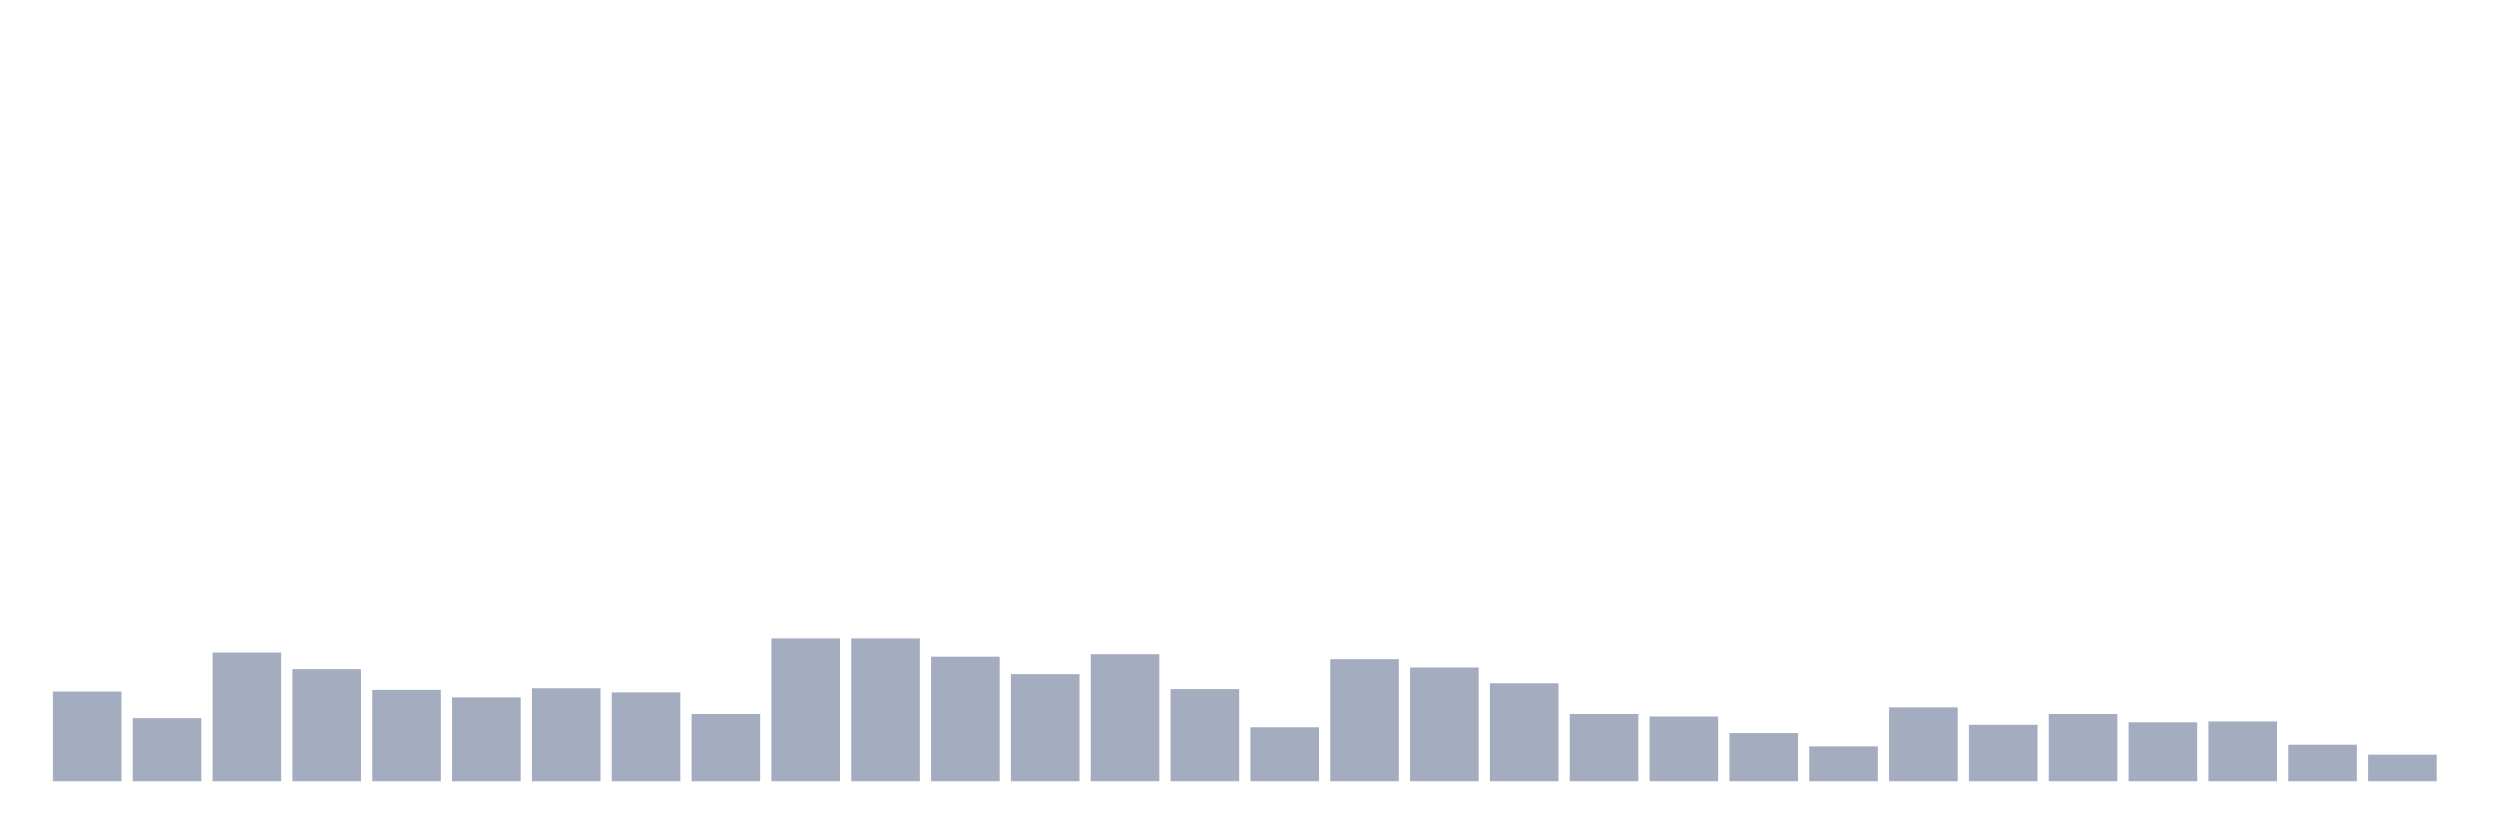 <svg xmlns="http://www.w3.org/2000/svg" viewBox="0 0 480 160"><g transform="translate(10,10)"><rect class="bar" x="0.153" width="13.175" y="122.779" height="17.221" fill="rgb(164,173,192)"></rect><rect class="bar" x="15.482" width="13.175" y="127.882" height="12.118" fill="rgb(164,173,192)"></rect><rect class="bar" x="30.81" width="13.175" y="115.285" height="24.715" fill="rgb(164,173,192)"></rect><rect class="bar" x="46.138" width="13.175" y="118.474" height="21.526" fill="rgb(164,173,192)"></rect><rect class="bar" x="61.466" width="13.175" y="122.46" height="17.54" fill="rgb(164,173,192)"></rect><rect class="bar" x="76.794" width="13.175" y="123.895" height="16.105" fill="rgb(164,173,192)"></rect><rect class="bar" x="92.123" width="13.175" y="122.141" height="17.859" fill="rgb(164,173,192)"></rect><rect class="bar" x="107.451" width="13.175" y="122.938" height="17.062" fill="rgb(164,173,192)"></rect><rect class="bar" x="122.779" width="13.175" y="127.084" height="12.916" fill="rgb(164,173,192)"></rect><rect class="bar" x="138.107" width="13.175" y="112.574" height="27.426" fill="rgb(164,173,192)"></rect><rect class="bar" x="153.436" width="13.175" y="112.574" height="27.426" fill="rgb(164,173,192)"></rect><rect class="bar" x="168.764" width="13.175" y="116.082" height="23.918" fill="rgb(164,173,192)"></rect><rect class="bar" x="184.092" width="13.175" y="119.431" height="20.569" fill="rgb(164,173,192)"></rect><rect class="bar" x="199.42" width="13.175" y="115.604" height="24.396" fill="rgb(164,173,192)"></rect><rect class="bar" x="214.748" width="13.175" y="122.301" height="17.699" fill="rgb(164,173,192)"></rect><rect class="bar" x="230.077" width="13.175" y="129.636" height="10.364" fill="rgb(164,173,192)"></rect><rect class="bar" x="245.405" width="13.175" y="116.56" height="23.44" fill="rgb(164,173,192)"></rect><rect class="bar" x="260.733" width="13.175" y="118.155" height="21.845" fill="rgb(164,173,192)"></rect><rect class="bar" x="276.061" width="13.175" y="121.185" height="18.815" fill="rgb(164,173,192)"></rect><rect class="bar" x="291.39" width="13.175" y="127.084" height="12.916" fill="rgb(164,173,192)"></rect><rect class="bar" x="306.718" width="13.175" y="127.563" height="12.437" fill="rgb(164,173,192)"></rect><rect class="bar" x="322.046" width="13.175" y="130.752" height="9.248" fill="rgb(164,173,192)"></rect><rect class="bar" x="337.374" width="13.175" y="133.303" height="6.697" fill="rgb(164,173,192)"></rect><rect class="bar" x="352.702" width="13.175" y="125.809" height="14.191" fill="rgb(164,173,192)"></rect><rect class="bar" x="368.031" width="13.175" y="129.157" height="10.843" fill="rgb(164,173,192)"></rect><rect class="bar" x="383.359" width="13.175" y="127.084" height="12.916" fill="rgb(164,173,192)"></rect><rect class="bar" x="398.687" width="13.175" y="128.679" height="11.321" fill="rgb(164,173,192)"></rect><rect class="bar" x="414.015" width="13.175" y="128.519" height="11.481" fill="rgb(164,173,192)"></rect><rect class="bar" x="429.344" width="13.175" y="132.984" height="7.016" fill="rgb(164,173,192)"></rect><rect class="bar" x="444.672" width="13.175" y="134.897" height="5.103" fill="rgb(164,173,192)"></rect></g></svg>